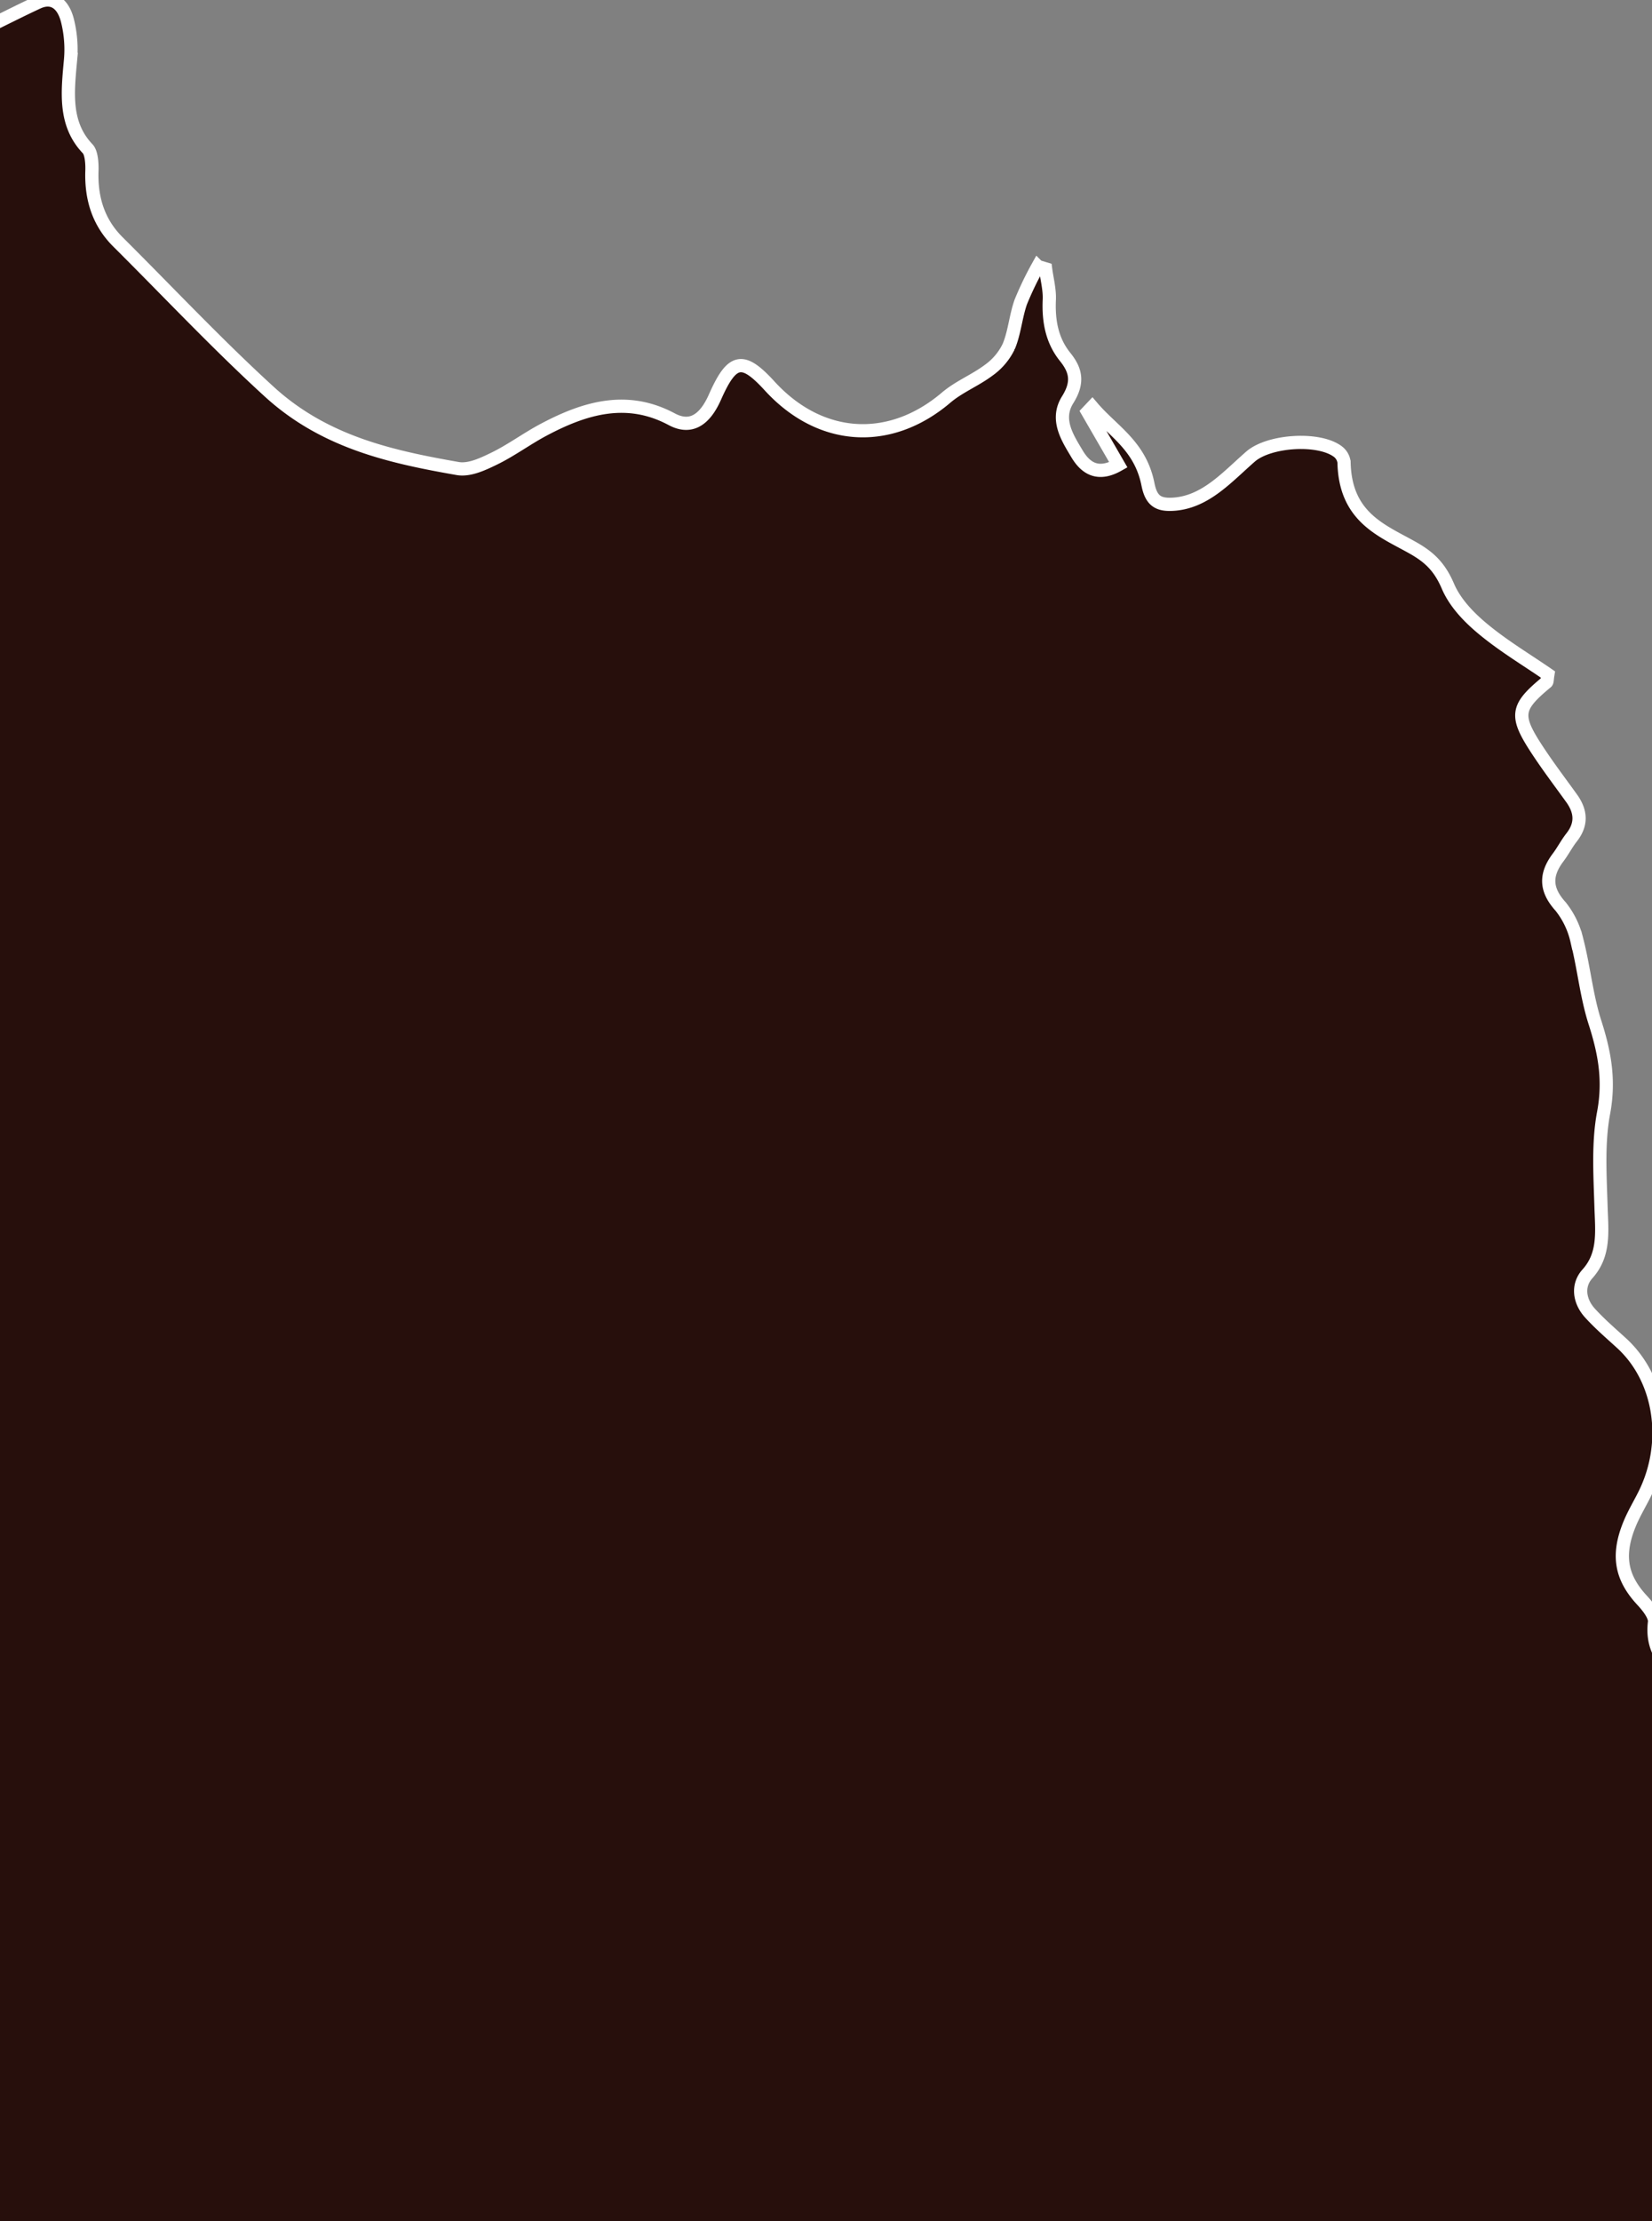 <svg xmlns="http://www.w3.org/2000/svg" xmlns:xlink="http://www.w3.org/1999/xlink" width="375" height="504" viewBox="0 0 375 504">
  <rect x="0" y="0" width="375" height="504" fill="#808080" stroke="none"/>
  <defs>
    <clipPath id="clip-path">
      <rect id="Rectangle_60" data-name="Rectangle 60" width="375" height="504" transform="translate(759.545)" fill="none" stroke="#fff" stroke-width="3"/>
    </clipPath>
  </defs>
  <g id="Group_52" data-name="Group 52" transform="translate(-774.545 -142)">
    <g id="Group_51" data-name="Group 51" transform="translate(15 142)" clip-path="url(#clip-path)" style="mix-blend-mode: darken;isolation: isolate">
      <path id="Path_51" data-name="Path 51" d="M1190.795,457.472c-5.95-3.774-12.024-7.291-17.815-11.412-11.876-8.445-19.163-22.146-26.453-35.951-3.278-6.211-4.562-11.69-.407-17.743,1.93-2.813,1.216-4.988-.862-7-1.635-1.58-3.278-3.16-4.845-4.839-3.039-3.259-6.026-6.395-5.3-12.418.176-1.461-1.571-3.626-2.8-4.943-4.806-5.176-5.767-10.248-2.843-17.346.937-2.279,2.193-4.359,3.29-6.543,5.978-11.858,3.829-26.292-5.109-34.47-2.437-2.229-4.949-4.374-7.206-6.86-2.353-2.6-2.975-6.187-.558-8.871,3.988-4.428,3.254-9.7,3.083-15.3-.219-7.068-.69-14.424.578-21.185,1.424-7.564.211-13.824-1.97-20.63-1.9-5.914-2.508-12.447-4.08-18.55a19.131,19.131,0,0,0-3.713-7.722c-3.4-3.764-3.549-7.128-.546-11.115,1.089-1.441,1.954-3.14,3.067-4.552,2.365-3.017,2.117-5.914-.012-8.876-2.548-3.542-5.181-7.009-7.605-10.679-5.336-8.074-5.073-9.877,1.906-15.657.179-.144.14-.7.315-1.758-4.842-3.339-10.022-6.419-14.752-10.342-3.063-2.546-6.273-5.79-7.944-9.693-1.974-4.611-4.463-6.756-8.187-8.832-6.907-3.859-15.143-6.875-15.39-19.308a3.586,3.586,0,0,0-1.256-2.288c-4.223-3.4-15.729-2.68-19.976,1.03-5.452,4.76-10.373,10.481-17.791,10.818-3.35.154-4.782-1-5.488-4.542-1.763-8.851-8.076-12.116-12.654-17.515l-1.021,1.08c2.245,3.883,4.495,7.762,6.955,12.026-4.212,2.392-7.155,1.238-9.364-2.467-2.174-3.641-4.945-7.826-2.142-12.3,2.5-3.987,1.846-6.717-.566-9.713-2.923-3.626-3.829-7.975-3.6-13.007.1-2.3-.538-4.651-.842-6.984l-1.763-.535a73.9,73.9,0,0,0-3.88,8.079c-1.141,3.249-1.42,7-2.736,10.095a14.121,14.121,0,0,1-4.57,5.384c-3.1,2.318-6.68,3.69-9.647,6.211-12.75,10.828-28.535,9.911-40.028-2.645-6.106-6.667-8.5-6.385-12.419,2.482-2.349,5.315-5.567,7.326-9.827,5.047-10.126-5.419-19.661-2.62-29.109,2.407-3.809,2.026-7.4,4.7-11.25,6.563-2.6,1.263-5.615,2.68-8.239,2.219-15.055-2.645-30.166-5.929-42.744-17.421-11.8-10.773-22.944-22.646-34.381-34.024-4.152-4.136-6.114-9.431-5.891-16.088.056-1.694-.1-4.116-.957-5.018-5.42-5.681-4.566-12.883-3.88-20.3a27.062,27.062,0,0,0-.7-8.747C773.888.778,771.456-.99,768.109.556,761.685,3.528,755.4,6.985,748.883,9.6c-7.757,3.106-15.637,5.805-23.574,8.123-3.709,1.09-7.342,1.649-8.678,6.87-2.9,11.283-5.671,22.616-8.542,33.915-1.049,4.126-2.221,8.2-3.358,12.294-1.918,6.88-3.96,13.706-5.755,20.635-4.985,19.2-9.268,38.715-14.919,57.6C673.173,185.4,656.4,218.1,641.432,251.918c-1.819,4.111-4.076,5.825-7.972,5.8-12.55-.089-12.7.109-12.531,16.029.048,4.914-1.164,8.317-4.439,10.907-4.566,3.616-9.149,7.232-13.544,11.16-28.953,25.851-59.789,47.12-94.326,59.122-9.388,3.259-17.161,9.139-23.988,17.539a13.419,13.419,0,0,1-6.1,4.354c-7.1,2.14-11.422,8.257-15.159,15.31a45.171,45.171,0,0,0-5.32,25.316c.3,3.7.379,6.964-4.566,5.751-5.791-1.427-10.6,1.327-15.167,6.959-11.645,14.359-23.9,27.976-36.248,41.424-3.992,4.349-5.464,8.376-2.911,14.3,1.807,4.205,1.508,8.064-.626,12.264a14.559,14.559,0,0,0-1.021,8.381c2.907,14.751.51,27.906-7.111,39.571-8.319,12.73-16.551,25.583-25.38,37.759a31.227,31.227,0,0,0-6.445,17.227,21.028,21.028,0,0,1-2.509,8.1c-3.673,6.915-7.442,13.79-11.581,20.274-3.031,4.745-3.322,9.253-1.882,14.889,1.982,7.777,3.665,16.351.243,23.736-3.362,7.256-6.241,13.542-1.089,21.051a2.267,2.267,0,0,1,.263,1.129c.443,16.227,1.639,32.582-7.274,46.645-3.37,5.325-2.477,9.268,2.7,11.323,6.3,2.5,10,8.029,13.085,14.706,1.978,4.285,3.49,9.3,6.305,12.507,5.767,6.558,5.6,13.453,2.887,21.482-3.757,11.14-8.168,22.106-10.672,33.687-4.483,20.724-14.05,37.006-25.835,51.91-2.863,3.626-5.986,7.7-7.3,12.309-5.731,20.085-18.142,33.652-29.384,48.418-2.389,3.14-5.153,6.023-6.943,9.639-8.379,16.92-19.657,29.065-34.6,36.758a125.332,125.332,0,0,0-26.664,18.441c-16.766,15.221-31.478,33.34-44.73,53.3a42.235,42.235,0,0,1-11.45,11.947c-6.879,4.468-14.361,7.524-21.623,11.065-6.947,3.393-13.823,7.128-20.949,9.818-7.884,2.977-16.1,4.567-24.024,7.415-17.891,6.429-35.586,14.984-54.689,9.515-8.722-2.492-14.736,2.145-19.5,9.768-5.89,9.421-11.565,18.911-19.833,25.425-.774.6-1.033,2.224-1.527,3.373,1.069.609,2.11,1.65,3.214,1.758,5.081.515,10.178.827,15.274,1.1q56.37,3.069,112.739,6.1c27.861,1.526,55.714,3.259,83.582,4.646,34.72,1.729,69.441,3.779,104.181,4.636,42.892,1.055,85.8,1.04,128.7,1.466,6.481.064,6.517,0,6.513-7.762q-.03-56.764-.108-113.528c0-2.125-.171-4.25-.263-6.38-6.792.589-9.966-3.626-7.661-10.065.834-2.323,3.071-3.824,4.507-5.87a43.32,43.32,0,0,0,2.481-4.606c-.423-.327-.846-.654-1.268-.986a6.114,6.114,0,0,1-1.5,1.189c-1.236.426-2.512.659-3.773.971.1-1.808-.339-4.255.435-5.285a9.667,9.667,0,0,1,4.889-3.106c8.028-2.422,15.705-5.032,22.042-12.66a200.871,200.871,0,0,1,22.76-23.518c14.1-12.21,28.858-23.246,43.1-35.217,7.565-6.36,15.211-11.635,24.411-6.92,6.022,3.086,10.022.466,13.843-4.77a48.522,48.522,0,0,1,5.428-6.682c1.571-1.486,3.565-2.932,5.456-3.135,6.485-.684,10.186-6.35,12.4-12.353,5.4-14.632,16.762-21.408,28.8-15.573,3.813,1.848,7.31,3.046,11.494,1.09,1.858-.867,4.957.01,6.684,1.526,3.837,3.368,7.254,6.459,11.849,1.976a2.875,2.875,0,0,1,2.788-.213c5.476,2.323,7.131-1.55,7.952-7.182,1.36-9.322,6.094-14.374,13.548-14.562,8.881-.223,17.922-.768,26.62.956,7.6,1.506,14.186-.763,20.032-5.161,5.994-4.512,11.506-9.04,18.86-7.851a3.827,3.827,0,0,0,2.293-.733c18.014-10.659,36.108-21.245,50.493-39.036a42.437,42.437,0,0,0,7.155-13.022c3.936-11.9,7.386-24.058,10.624-36.283,1.787-6.737,5.184-9.119,10.632-9.585a14.348,14.348,0,0,0,8.878-4.176c5.188-5.567,10.74-8.485,17.643-9.124a42.812,42.812,0,0,0,16.918-4.874c7.055-3.973,13.472-9.7,20.108-14.781a22.546,22.546,0,0,0,3.589-3.849q7.555-9.451,15.039-19c6.05-7.717,12.57-10.54,21.552-7.133,4.878,1.853,11.055.06,16.3-1.684,5.276-1.753,7.884-12.294,4.718-15.865-3.39-3.824-6.82-7.6-10.1-11.561-1.667-2.011-3.079-2.744-4.73-.154-2,3.14-4.957,5.131-7.346,2.343-1.388-1.62-1.675-6.38-.845-8.911a58.064,58.064,0,0,0,2.915-19c-.016-2.422,2.185-5.082,3.737-7.227.861-1.194,2.465-1.55,4.606-2.789-1.946-1.253-2.86-2.125-3.888-2.462-5.4-1.758-8.132-6.132-7.9-12.953.255-7.47.634-14.959,1.416-22.369.626-5.954,3.92-9.094,8.7-8.846,5.875.3,11.721,1.313,17.6,1.739,3.585.258,7.358.812,10.76-.233,5.528-1.7,10.884-4.393,16.2-7.038,6.5-3.23,12.917-6.727,19.29-10.333,3.813-2.155,5.548-6.132,5.93-11.343.578-7.88,1.256-15.771,2.269-23.577,1.041-8,3.326-10.521,9.895-10.991,4.443-.322,8.921.223,13.38.158,2.182-.03,4.594.079,6.493-.991a70.365,70.365,0,0,1,32.782-9.525c19.322-.654,38.641-1.367,57.612,3.829,8.156,2.229,15.557,1.659,22.533-3.675,4.559-3.487,8.786-2.878,13.081.049,2.217,1.511,4.064,4.022,6.373,5.1,2.106.986,5.922,1.862,6.652.639,1.32-2.209,1.559-6.211,1.013-9.1s-2.5-5.449-4.028-7.985c-2.612-4.354-2.923-8.871-1.639-14.018,2.4-9.585,6.413-17.579,13.189-23.32,2.3-1.952,4.367-4.339,7.342-7.331-3.434-2.145-5.942-3.69-8.435-5.27" transform="translate(0 -0.001)" fill="#270f0c" stroke="#fff" stroke-width="3"/>
    </g>
  </g>
</svg>

